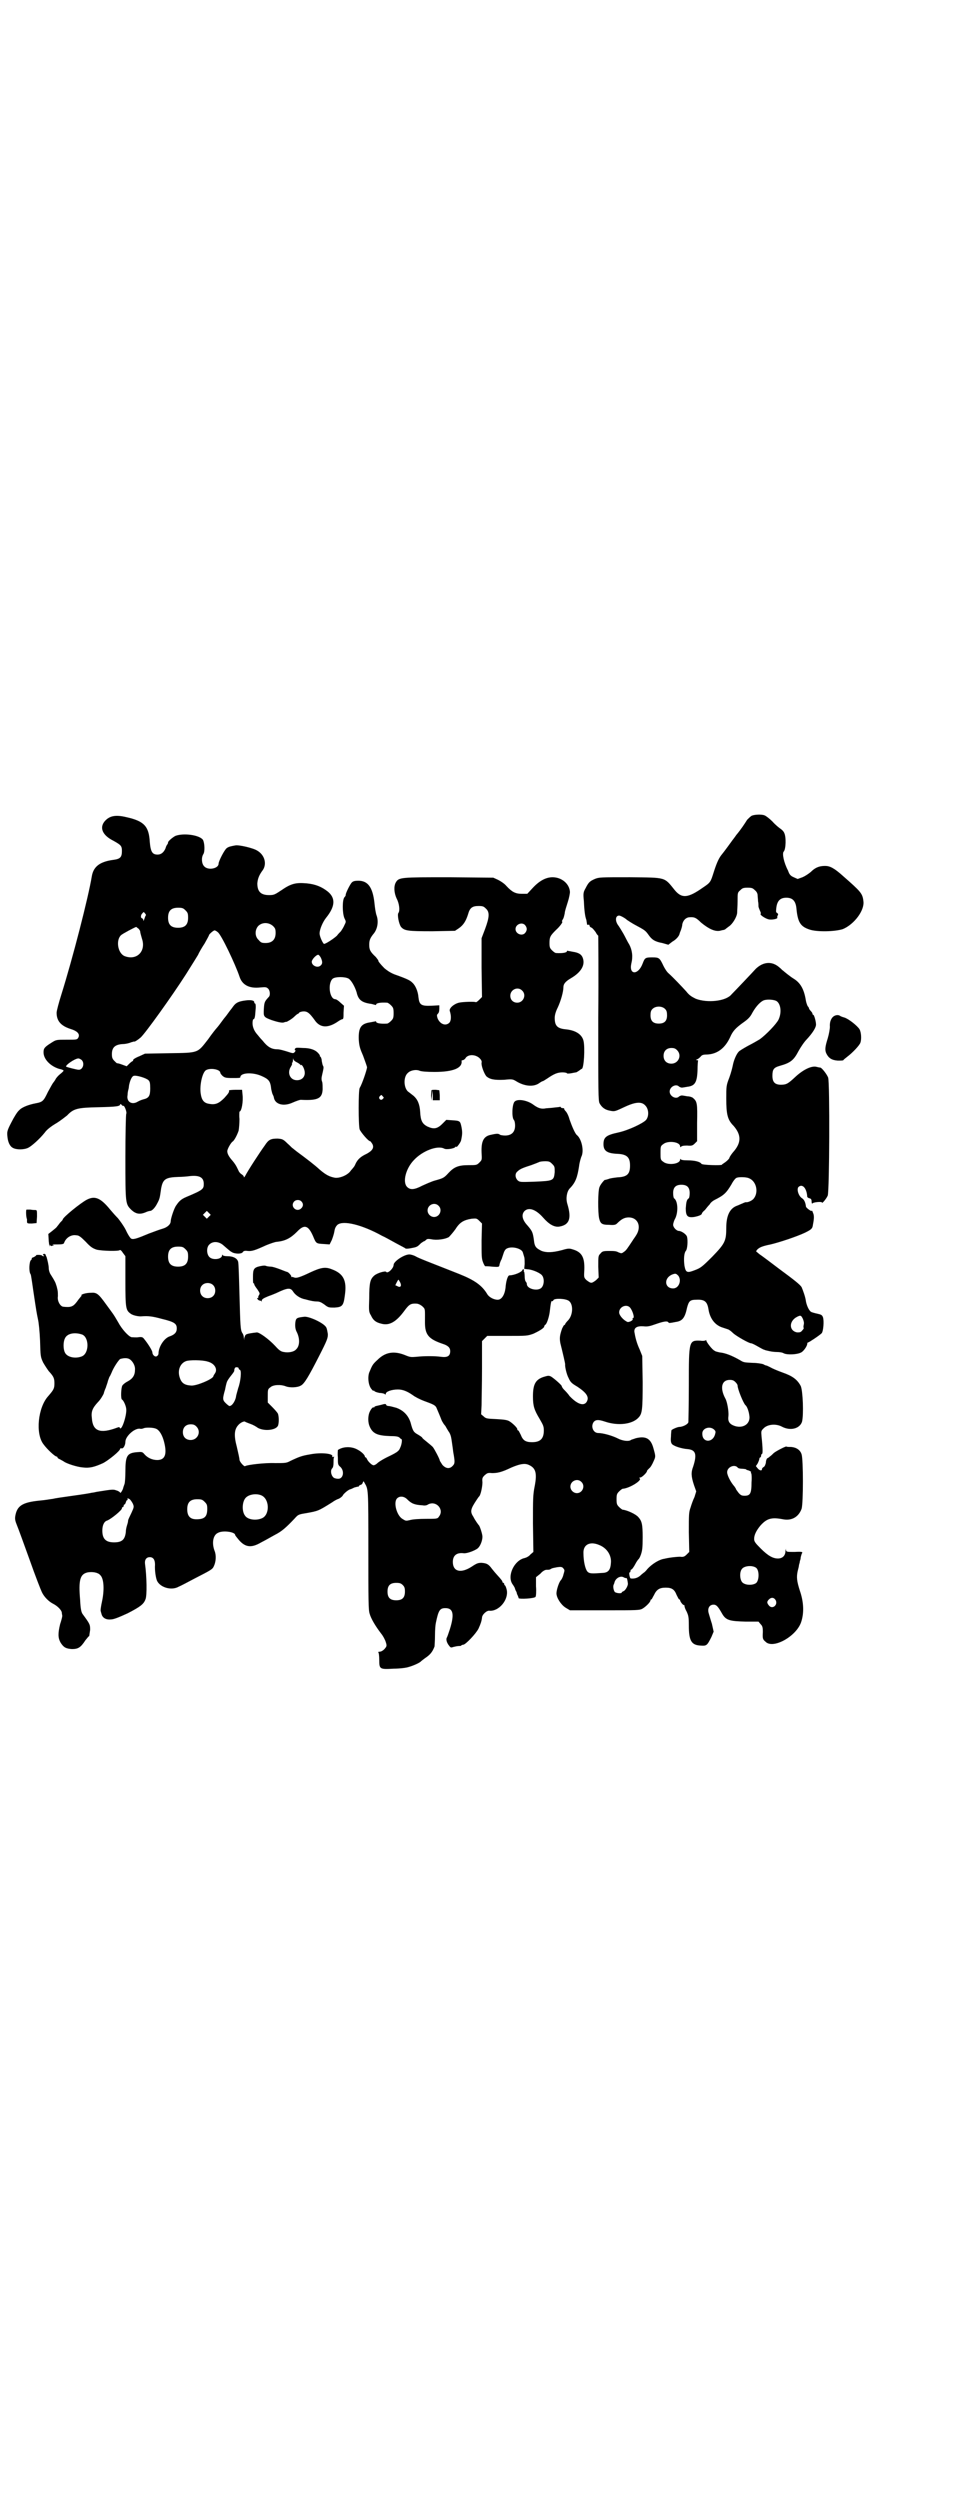 <?xml version="1.0" standalone="no"?>
<!DOCTYPE svg PUBLIC "-//W3C//DTD SVG 20010904//EN"
 "http://www.w3.org/TR/2001/REC-SVG-20010904/DTD/svg10.dtd">
<svg version="1.0" xmlns="http://www.w3.org/2000/svg"
 width="1107pt" height="2870pt" viewBox="0 0 1107 2870"
 preserveAspectRatio="xMidYMid meet">
<g transform="translate(0,2870) scale(0.5,-0.5)"
fill="#000000" stroke="none">
<path d="M1726 3867 c-3 -2 -7 -6 -10 -9 -5 -8 -14 -22 -25 -35 -4 -6 -9 -12
-11 -15 -3 -4 -15 -21 -24 -32 -6 -8 -11 -20 -17 -39 -7 -22 -7 -23 -25 -35
-34 -24 -48 -25 -64 -6 -25 31 -19 29 -103 30 -69 0 -71 0 -81 -4 -11 -5 -14
-7 -21 -21 -5 -9 -6 -11 -4 -30 1 -24 3 -35 5 -41 1 -2 1 -5 2 -10 0 -3 1 -4
3 -3 2 0 3 0 3 -2 0 -2 2 -4 5 -5 2 -1 6 -6 9 -10 2 -4 5 -8 6 -8 0 0 1 -85 0
-189 0 -171 0 -190 3 -196 5 -9 12 -15 24 -17 10 -2 11 -2 30 7 27 13 42 15
51 5 8 -8 9 -24 2 -33 -7 -8 -41 -24 -64 -29 -28 -6 -34 -11 -34 -27 0 -15 8
-21 32 -22 22 -1 29 -8 29 -27 0 -20 -7 -26 -29 -27 -8 -1 -17 -2 -21 -4 -4
-1 -7 -2 -7 -2 0 3 -11 -10 -13 -16 -4 -8 -4 -59 -1 -72 3 -13 7 -15 23 -15
11 -1 15 0 18 3 10 10 17 14 27 14 21 0 30 -21 17 -41 -3 -5 -7 -10 -8 -12
-12 -18 -15 -23 -20 -26 -5 -4 -6 -4 -13 -1 -5 3 -11 3 -22 3 -13 0 -15 -1
-19 -6 -5 -5 -5 -6 -5 -30 l1 -25 -6 -6 c-4 -3 -8 -6 -11 -6 -3 0 -7 3 -11 6
-6 6 -6 6 -5 24 1 29 -6 41 -28 47 -6 2 -10 2 -23 -2 -23 -6 -36 -6 -47 -2
-12 6 -15 9 -17 19 -3 24 -4 26 -16 40 -12 13 -14 25 -6 33 10 9 26 3 42 -15
14 -16 26 -23 38 -21 23 4 28 19 18 52 -4 13 -1 28 5 35 14 14 18 26 22 52 1
9 4 18 5 21 7 13 1 41 -10 50 -4 3 -11 19 -17 36 -2 8 -6 16 -9 19 -2 2 -4 5
-3 6 0 0 -1 1 -4 1 -2 0 -4 1 -4 2 0 1 -1 1 -2 1 -2 -1 -8 -1 -15 -2 -7 -1
-16 -1 -20 -2 -9 -1 -15 1 -25 8 -14 11 -37 15 -44 8 -6 -6 -7 -36 -2 -42 2
-2 3 -8 3 -13 0 -15 -8 -23 -23 -23 -5 0 -11 1 -12 2 -2 2 -5 2 -7 2 -2 0 -8
-1 -12 -2 -18 -3 -24 -14 -23 -41 1 -17 1 -17 -5 -23 -6 -6 -7 -6 -25 -6 -23
0 -33 -4 -46 -18 -10 -11 -12 -12 -30 -17 -8 -2 -21 -8 -30 -12 -19 -10 -28
-10 -35 -3 -11 11 -3 42 15 61 20 22 55 35 70 27 5 -3 24 0 26 4 1 1 2 1 2 0
0 -3 10 10 11 15 3 14 3 19 1 30 -3 14 -3 15 -21 16 l-14 1 -9 -9 c-12 -12
-20 -13 -35 -6 -11 6 -15 13 -16 33 -1 18 -6 29 -15 37 -4 3 -10 8 -13 10 -10
9 -11 34 0 43 6 6 19 8 26 5 4 -2 18 -3 35 -3 43 0 65 9 62 26 0 0 1 1 3 1 1
0 5 2 7 6 7 8 22 7 31 -1 4 -4 6 -7 5 -11 -1 -7 6 -25 11 -31 8 -7 18 -9 41
-8 19 2 20 1 27 -3 19 -12 40 -14 53 -5 4 3 8 5 9 5 1 0 5 3 10 6 16 11 24 14
35 14 5 0 10 -1 10 -2 0 -1 4 -1 10 0 5 1 10 2 11 2 1 0 4 2 7 4 3 2 5 4 6 4
5 0 8 49 4 65 -4 15 -19 24 -42 26 -18 2 -24 8 -24 26 0 6 2 14 7 24 7 15 13
36 13 47 0 7 5 13 17 20 24 14 34 31 27 48 -3 7 -9 11 -23 13 -5 1 -10 2 -11
2 -1 1 -2 0 -2 -1 0 -3 -10 -5 -25 -4 -2 0 -6 3 -9 6 -5 5 -6 7 -6 17 0 14 2
17 15 30 8 7 17 19 14 19 -1 0 0 3 2 6 2 3 3 9 4 13 0 5 4 16 7 26 3 9 5 20 5
23 -1 19 -19 34 -40 34 -15 0 -30 -8 -45 -24 l-13 -14 -13 0 c-14 0 -22 4 -35
18 -4 5 -13 11 -19 14 l-11 5 -101 1 c-112 0 -116 0 -123 -12 -5 -9 -4 -24 2
-37 6 -11 8 -28 4 -33 -3 -4 1 -25 6 -32 8 -9 15 -10 72 -10 l52 1 9 6 c10 7
16 16 21 32 4 15 10 19 24 19 10 0 12 -1 17 -6 9 -8 8 -20 -2 -47 l-8 -21 0
-68 1 -67 -6 -6 c-4 -4 -7 -6 -8 -6 -1 2 -31 1 -39 -1 -12 -3 -23 -13 -21 -19
4 -12 3 -23 -1 -27 -8 -8 -21 -4 -27 10 -2 7 -2 8 1 11 2 2 3 6 3 11 l0 8 -18
-1 c-24 -1 -28 2 -30 20 -1 13 -7 27 -14 33 -5 5 -10 8 -41 19 -10 4 -17 9
-23 14 -10 10 -15 17 -14 17 1 0 -2 4 -6 9 -13 12 -15 17 -15 28 0 10 2 15 9
24 10 11 13 29 8 43 -2 5 -4 18 -5 29 -4 36 -15 51 -37 51 -8 0 -12 -1 -15 -4
-4 -4 -15 -26 -14 -29 0 -1 -1 -3 -3 -5 -5 -6 -5 -36 0 -48 4 -8 4 -8 0 -16
-2 -5 -6 -11 -8 -14 -3 -3 -7 -7 -9 -10 -6 -6 -27 -20 -30 -19 -3 2 -10 17
-10 24 0 9 7 26 15 36 21 26 22 45 4 60 -14 11 -28 17 -49 19 -24 2 -35 0 -58
-16 -15 -10 -17 -11 -28 -11 -19 0 -27 8 -27 27 1 11 4 19 13 31 9 14 4 34
-13 44 -9 6 -43 14 -51 12 -11 -2 -15 -3 -19 -6 -5 -3 -19 -30 -19 -36 0 -11
-24 -16 -33 -6 -6 6 -7 20 -2 28 4 6 3 26 -1 33 -8 11 -44 16 -63 9 -6 -3 -17
-12 -17 -15 0 -2 -1 -4 -2 -5 -1 -1 -3 -5 -4 -9 -4 -9 -10 -14 -18 -14 -12 0
-16 6 -18 29 -2 36 -13 48 -54 57 -25 6 -39 3 -50 -10 -12 -15 -4 -32 20 -44
18 -10 20 -12 20 -24 0 -14 -4 -18 -19 -20 -31 -4 -46 -15 -50 -37 -8 -49 -44
-189 -70 -272 -6 -19 -11 -38 -11 -42 0 -19 10 -30 31 -37 17 -5 23 -12 19
-20 -3 -5 -3 -5 -27 -5 -24 0 -24 0 -35 -7 -16 -10 -18 -13 -18 -22 0 -16 16
-32 36 -38 6 -1 10 -3 10 -4 0 -1 -4 -5 -8 -8 -5 -4 -10 -10 -11 -13 -2 -3 -4
-6 -5 -7 -1 -1 -6 -10 -12 -21 -10 -21 -12 -23 -28 -26 -16 -3 -32 -9 -38 -16
-4 -3 -12 -16 -18 -28 -10 -19 -10 -22 -9 -32 1 -12 5 -22 12 -26 8 -5 26 -5
36 0 8 4 26 20 38 35 4 6 14 14 26 21 10 6 21 15 25 18 15 16 24 18 72 19 42
1 50 2 50 7 0 1 1 0 3 -1 1 -2 3 -3 4 -3 2 3 9 -14 7 -18 -1 -2 -2 -47 -2
-100 0 -108 0 -107 14 -121 10 -9 19 -11 33 -5 4 2 9 3 10 3 4 0 11 7 16 17 6
11 6 13 9 34 4 22 10 26 40 27 8 0 20 1 27 2 21 2 31 -3 31 -18 0 -12 -2 -14
-40 -30 -12 -5 -17 -10 -23 -19 -5 -6 -13 -31 -13 -37 0 -7 -8 -14 -19 -17 -7
-2 -20 -7 -31 -11 -26 -11 -35 -14 -40 -12 -2 0 -8 9 -13 20 -5 10 -14 22 -18
27 -5 5 -13 14 -18 20 -22 27 -35 32 -53 23 -14 -7 -56 -41 -56 -46 0 -1 -3
-4 -6 -7 -3 -4 -6 -8 -7 -9 -1 -2 -6 -6 -11 -10 l-9 -7 1 -17 c1 -9 2 -14 2
-11 0 3 1 5 1 3 1 -3 3 -3 5 -2 5 1 5 1 1 2 -2 1 3 1 11 1 11 0 14 1 15 3 4
12 16 20 28 18 6 0 10 -3 22 -15 11 -12 16 -15 25 -18 12 -3 51 -4 53 -1 1 1
4 -1 7 -6 l6 -8 0 -57 c0 -63 1 -67 12 -75 5 -4 19 -7 26 -6 15 1 24 0 46 -6
29 -7 34 -11 34 -22 0 -9 -5 -14 -16 -18 -13 -4 -26 -24 -26 -40 0 -1 -1 -4
-3 -5 -4 -4 -11 2 -11 8 0 4 -10 20 -19 31 -3 4 -5 5 -13 4 -5 -1 -12 0 -16 0
-7 2 -22 18 -31 35 -11 19 -11 18 -27 40 -18 25 -22 28 -35 27 -12 0 -24 -4
-22 -6 1 -1 0 -2 -1 -2 0 -1 -5 -6 -9 -12 -9 -12 -14 -14 -32 -12 -7 1 -14 14
-12 24 0 4 0 11 -1 15 -1 4 -2 9 -3 11 -1 4 -3 9 -12 23 -3 4 -5 11 -5 15 0 7
-3 19 -5 26 -1 2 -2 4 -2 4 0 3 -3 4 -5 3 -2 -1 -2 -2 0 -3 2 -2 2 -2 0 -2 -2
0 -4 1 -4 2 0 0 -3 1 -7 1 -4 0 -6 0 -6 -1 0 -1 -2 -2 -5 -4 -4 -1 -6 -3 -5
-3 0 -1 0 -3 -2 -4 -4 -4 -5 -26 -1 -32 1 -2 1 0 7 -42 7 -47 7 -46 10 -61 2
-8 4 -28 5 -50 1 -36 1 -37 7 -50 4 -7 10 -16 13 -20 11 -12 13 -16 13 -28 0
-12 -2 -15 -14 -29 -24 -26 -30 -87 -11 -111 8 -11 26 -28 30 -28 1 0 2 -1 2
-2 0 -1 2 -3 5 -4 4 -2 7 -4 9 -5 6 -5 31 -13 44 -14 16 -2 27 1 47 10 13 7
39 28 39 33 0 1 1 1 3 1 4 -2 9 7 9 15 0 12 20 31 33 30 3 -1 7 0 9 1 4 2 21
2 28 -1 8 -3 15 -15 19 -31 7 -28 2 -41 -16 -41 -11 0 -22 5 -29 13 -5 6 -6 6
-18 5 -22 -2 -26 -8 -26 -44 0 -13 -1 -26 -2 -29 -1 -3 -3 -8 -3 -9 -1 -5 -7
-14 -7 -11 0 1 -4 4 -8 5 -8 3 -8 3 -46 -3 -4 -1 -9 -2 -11 -2 -3 -1 -22 -4
-44 -7 -22 -3 -42 -6 -45 -7 -8 -1 -18 -3 -30 -4 -41 -4 -53 -12 -57 -36 -1
-7 0 -11 4 -21 3 -7 16 -43 29 -79 13 -37 26 -70 28 -74 5 -11 16 -22 26 -27
10 -5 20 -15 20 -21 0 -2 1 -5 1 -7 0 -2 -2 -10 -5 -19 -5 -21 -5 -31 1 -42 7
-11 12 -14 26 -15 14 0 20 3 31 20 4 5 8 10 9 10 0 1 1 7 2 14 0 12 0 13 -17
36 -3 4 -5 11 -6 33 -4 46 0 59 17 63 11 2 24 0 29 -6 9 -8 10 -35 4 -62 -2
-9 -3 -17 -3 -19 0 -1 1 -5 2 -8 2 -9 10 -14 21 -13 7 0 17 4 39 14 29 15 37
21 41 32 4 8 3 54 -1 82 -1 9 3 15 11 15 8 0 12 -6 12 -17 -1 -14 2 -32 5 -38
8 -15 33 -22 49 -13 5 2 22 11 37 19 37 19 41 21 44 28 5 10 6 25 2 35 -7 18
-4 37 8 42 11 6 39 2 39 -5 0 -1 4 -6 9 -12 15 -17 29 -18 51 -5 8 4 22 12 31
17 16 8 26 17 45 37 9 10 9 10 27 13 28 5 28 5 60 25 4 3 11 7 15 8 4 2 9 6
10 9 3 4 12 12 17 13 1 0 5 2 9 4 4 1 8 2 8 2 1 -1 2 0 2 1 0 1 2 2 4 3 2 0 5
3 5 5 2 4 2 4 4 0 9 -16 9 -10 9 -155 0 -113 0 -138 3 -146 3 -11 13 -28 26
-45 5 -6 10 -16 11 -20 3 -9 2 -10 -3 -16 -4 -4 -8 -6 -11 -6 -3 0 -4 -1 -3
-2 1 0 2 -8 2 -17 0 -21 1 -22 33 -20 14 0 30 2 35 4 11 3 26 10 28 13 1 1 5
4 9 7 12 8 17 14 22 27 0 2 1 13 1 25 0 12 1 25 2 29 6 29 9 34 22 34 18 0 21
-14 10 -49 -3 -9 -6 -18 -7 -19 -2 -4 0 -12 6 -19 3 -4 4 -4 10 -2 4 1 9 2 12
2 2 0 5 0 5 1 1 1 3 2 5 2 5 0 29 25 35 37 5 11 7 17 8 25 0 7 11 17 17 16 21
-2 44 24 40 47 -1 5 -3 10 -4 11 -1 0 -2 2 -2 3 0 2 -1 3 -2 3 -1 0 -2 1 -2 2
0 2 -2 5 -13 17 -2 2 -7 8 -11 13 -8 11 -12 13 -24 14 -8 0 -11 -1 -23 -9 -25
-16 -43 -11 -43 11 0 15 9 22 25 20 8 -1 28 7 33 12 6 6 10 18 10 26 0 6 -6
24 -8 26 -1 1 -8 10 -13 20 -8 12 -6 18 8 39 2 3 4 6 5 7 4 3 8 23 8 33 -1 9
0 11 5 16 6 5 7 6 17 5 13 0 22 2 45 13 19 8 30 10 39 6 16 -7 20 -18 14 -49
-4 -20 -4 -29 -4 -86 l1 -65 -7 -6 c-3 -4 -9 -7 -13 -8 -24 -5 -41 -41 -28
-60 3 -4 5 -8 5 -8 0 0 1 -3 2 -6 2 -3 3 -6 3 -7 0 -1 1 -3 2 -5 1 -2 2 -5 2
-6 1 -3 37 -1 39 3 1 1 2 12 1 24 l0 21 10 8 c5 6 11 9 14 9 7 0 7 0 12 3 2 1
8 2 13 3 8 1 11 1 14 -3 3 -4 3 -4 0 -14 -1 -5 -4 -11 -6 -13 -4 -4 -10 -22
-10 -30 0 -10 10 -26 21 -33 l10 -6 80 0 c76 0 80 0 87 4 8 5 18 15 18 19 0 1
1 2 2 2 1 0 3 5 6 10 6 13 13 17 27 17 14 0 20 -4 25 -17 3 -6 5 -10 6 -10 1
0 2 -1 2 -2 0 -3 7 -12 9 -11 0 1 1 0 1 -2 0 -2 2 -8 5 -13 4 -9 5 -12 5 -32
0 -35 6 -45 27 -46 14 -1 15 0 25 20 l5 12 -4 18 c-3 9 -6 20 -7 23 -4 12 1
21 11 21 6 0 10 -4 19 -20 9 -16 17 -18 55 -19 l29 0 5 -6 c4 -4 5 -7 5 -18
-1 -15 0 -17 6 -22 17 -18 71 12 82 45 7 21 6 46 -3 72 -7 22 -8 31 -5 45 1 4
3 11 3 14 1 3 2 7 2 9 1 2 2 6 2 9 1 3 2 8 3 9 2 3 0 4 -17 3 -19 0 -19 0 -20
5 0 4 0 3 -1 -2 0 -11 -6 -17 -15 -18 -13 -1 -25 6 -42 23 -13 13 -15 16 -15
22 0 9 5 19 14 30 15 17 26 20 52 15 20 -4 36 5 43 24 4 13 4 113 0 125 -3 10
-12 16 -24 17 -5 0 -10 0 -11 1 -1 1 -23 -10 -29 -15 -2 -2 -6 -6 -9 -8 -2 -2
-5 -4 -6 -4 -1 -1 -3 -5 -3 -10 -1 -5 -3 -9 -5 -10 -2 -1 -4 -3 -4 -5 0 -4 -5
-4 -10 2 l-4 5 4 6 c2 4 4 9 4 11 0 1 1 3 2 3 1 0 2 2 2 4 0 2 1 4 2 4 2 0 2
12 -1 40 -1 12 -1 13 4 18 9 10 28 12 42 5 20 -11 42 -5 47 11 4 16 2 71 -3
82 -8 15 -19 23 -42 31 -11 4 -23 9 -28 12 -4 2 -8 4 -9 4 -1 0 -4 1 -7 3 -3
1 -14 3 -23 3 -21 1 -22 1 -30 6 -19 11 -35 17 -47 18 -4 1 -10 2 -12 4 -5 2
-19 20 -19 24 0 1 -1 1 -1 0 -1 -1 -6 -2 -12 -1 -27 1 -27 1 -27 -103 0 -44
-1 -82 -1 -84 -1 -5 -13 -11 -21 -11 -4 0 -18 -6 -18 -8 0 -1 -1 -7 -1 -14 -1
-10 0 -14 2 -17 4 -5 22 -11 37 -12 18 -2 21 -12 12 -40 -5 -13 -5 -22 2 -43
l5 -14 -4 -13 c-3 -6 -7 -17 -9 -24 -4 -11 -4 -16 -4 -57 l1 -45 -6 -6 c-5 -5
-8 -6 -15 -5 -5 0 -15 -1 -22 -2 -8 -1 -15 -3 -16 -3 -11 -2 -27 -12 -37 -23
-3 -4 -7 -8 -9 -9 -1 -1 -4 -3 -6 -5 -6 -6 -14 -9 -23 -8 -3 0 -5 14 -3 14 1
0 2 1 2 3 0 2 1 4 3 4 1 1 5 6 8 12 3 6 7 11 7 11 1 0 4 5 6 11 3 9 4 15 4 40
0 30 -2 37 -10 46 -6 7 -26 16 -36 17 -1 0 -5 3 -8 6 -5 5 -6 7 -6 18 0 11 1
13 6 18 3 3 7 6 8 6 16 1 46 20 39 24 -1 1 -1 2 2 2 3 0 15 11 15 15 0 1 2 3
5 6 3 2 7 9 10 16 5 11 5 11 0 29 -6 23 -17 30 -41 24 -5 -2 -10 -3 -11 -4 -5
-4 -20 -2 -31 4 -12 6 -33 12 -44 12 -12 0 -18 16 -10 26 5 5 11 5 26 0 30
-10 63 -6 77 10 8 9 9 18 9 81 l-1 60 -6 15 c-7 15 -10 28 -12 40 -1 10 6 14
21 13 9 -1 14 0 28 5 17 6 27 8 29 4 1 -1 3 -2 5 -1 2 0 7 1 12 2 15 2 21 9
26 33 4 15 7 18 21 18 19 1 25 -4 28 -21 3 -21 14 -36 30 -42 6 -2 12 -4 15
-5 3 -1 8 -5 12 -9 8 -7 36 -23 41 -23 2 0 8 -3 15 -7 7 -4 14 -8 16 -8 1 -1
7 -2 11 -3 4 -1 12 -2 17 -2 6 0 13 -1 16 -3 8 -4 31 -3 40 2 6 3 14 15 14 20
0 2 1 3 2 3 2 0 26 16 31 21 4 4 6 29 3 37 -2 5 -4 6 -13 8 -5 1 -12 3 -14 4
-5 3 -10 14 -12 24 -1 10 -7 26 -10 33 -4 6 -15 15 -53 43 -13 10 -41 31 -43
32 -1 1 -4 3 -6 5 -3 2 -3 2 0 6 5 5 11 8 31 12 21 5 60 18 79 27 14 7 17 9
18 18 3 15 3 22 0 28 -1 4 -3 6 -3 4 0 -2 -13 7 -13 10 -1 9 -4 16 -9 19 -8 5
-13 21 -8 26 9 8 19 -3 20 -23 1 -1 3 -3 5 -3 4 -1 5 -3 5 -8 0 -3 1 -5 2 -4
1 3 22 5 22 2 0 -3 10 9 13 16 4 10 5 259 1 271 -3 8 -15 23 -18 23 -2 0 -6 1
-10 2 -12 2 -31 -8 -48 -24 -15 -14 -19 -16 -26 -17 -19 -2 -26 4 -26 20 0 15
3 19 17 23 25 7 32 13 43 34 5 9 13 21 19 27 12 13 20 25 21 32 1 6 -4 24 -6
24 -1 0 -2 1 -2 3 0 1 -2 4 -4 6 -2 2 -4 5 -4 6 0 1 -1 3 -3 5 -1 2 -3 7 -4
12 -4 26 -12 41 -28 51 -7 4 -23 17 -25 19 -1 0 -4 4 -8 7 -17 15 -37 13 -54
-3 -9 -10 -49 -52 -56 -59 -13 -16 -56 -20 -82 -10 -10 5 -15 8 -22 17 -10 11
-29 31 -40 41 -4 3 -9 11 -12 17 -9 19 -10 20 -26 20 -16 0 -17 -1 -22 -14
-10 -27 -32 -27 -26 0 4 16 2 31 -5 44 -4 6 -9 17 -13 24 -4 7 -9 15 -11 18
-9 11 -8 24 1 24 3 0 14 -6 18 -10 3 -2 9 -6 16 -10 26 -14 26 -14 34 -25 7
-10 14 -15 31 -18 l14 -4 9 7 c9 5 16 13 17 19 0 1 2 5 3 8 1 3 3 9 3 13 2 9
8 15 15 16 12 1 16 0 28 -12 17 -14 31 -21 43 -19 4 1 8 2 9 2 1 0 2 1 3 1 1
1 5 4 9 7 8 5 18 21 19 31 0 4 1 16 1 27 0 19 0 20 6 25 5 5 7 6 17 6 10 0 12
-1 17 -6 4 -3 6 -8 6 -11 0 -3 1 -10 1 -14 1 -4 1 -10 1 -12 0 -2 2 -6 3 -9 2
-4 3 -7 2 -8 -3 -2 12 -12 20 -13 9 -1 21 2 18 5 0 0 0 2 1 4 2 3 1 4 -1 6 -3
1 -3 3 -2 12 2 16 9 23 23 23 14 0 21 -7 23 -23 3 -33 9 -43 30 -50 17 -6 59
-5 77 1 26 11 50 43 47 64 -2 18 -6 22 -47 58 -20 18 -30 23 -41 23 -14 0 -23
-4 -33 -14 -5 -4 -12 -9 -19 -12 l-11 -4 -9 4 c-7 3 -10 6 -13 15 -10 19 -14
40 -10 44 5 5 6 34 1 43 -1 3 -5 7 -8 9 -3 2 -12 9 -19 17 -7 7 -15 13 -18 14
-7 3 -24 2 -30 -1z m-1300 -217 c5 -5 6 -7 6 -17 0 -16 -7 -23 -23 -23 -16 0
-23 7 -23 23 0 16 7 23 23 23 10 0 12 -1 17 -6z m-93 -7 c2 -2 3 -4 1 -6 -1
-2 -2 -6 -3 -8 -1 -4 -2 -4 -2 0 -1 1 -2 3 -3 3 -3 0 -3 7 0 10 4 5 4 5 7 1z
m294 -29 c5 -5 6 -7 6 -16 0 -15 -8 -23 -23 -23 -9 0 -11 1 -16 7 -9 8 -9 23
-1 32 9 9 24 9 34 0z m579 2 c5 -6 5 -12 0 -18 -7 -8 -22 -2 -22 9 0 11 15 17
22 9z m-888 -8 c2 -2 4 -5 4 -7 0 -2 2 -9 4 -16 10 -29 -12 -51 -40 -40 -16 7
-20 37 -8 48 3 3 31 18 35 19 0 0 2 -2 5 -4z m182 -8 c8 -5 41 -75 50 -102 6
-19 22 -28 48 -25 12 1 14 1 18 -3 4 -4 5 -14 2 -18 -10 -11 -11 -12 -12 -28
-1 -18 -1 -19 18 -26 15 -5 25 -7 29 -5 2 1 4 1 5 1 3 1 13 7 18 12 3 3 7 6 7
6 1 0 3 1 4 3 2 2 7 3 11 3 8 0 13 -4 24 -19 13 -20 32 -20 56 -3 3 2 7 4 8 4
3 0 3 4 3 15 l1 16 -8 7 c-5 5 -10 8 -12 8 -13 0 -18 36 -6 47 6 5 29 5 37 0
6 -4 14 -18 18 -31 4 -18 12 -24 35 -27 3 -1 7 -2 8 -2 1 -1 2 0 2 1 0 3 10 5
25 4 2 0 6 -3 9 -6 5 -5 6 -7 6 -18 0 -11 -1 -13 -6 -18 -3 -3 -7 -6 -9 -6
-15 -1 -25 1 -25 4 0 1 -1 2 -2 1 -1 0 -6 -1 -11 -2 -22 -3 -28 -12 -27 -40 1
-15 3 -21 10 -37 4 -11 8 -22 9 -26 0 -5 -11 -38 -17 -48 -3 -6 -3 -85 0 -95
3 -7 20 -27 24 -27 1 0 3 -3 5 -6 5 -9 0 -16 -13 -23 -13 -6 -20 -12 -25 -22
-2 -5 -4 -8 -5 -9 -1 -1 -3 -4 -6 -7 -6 -10 -24 -18 -36 -17 -12 2 -21 6 -36
19 -12 11 -29 24 -52 41 -5 4 -9 7 -10 8 -1 0 -6 6 -12 11 -10 10 -12 10 -22
11 -16 0 -21 -2 -30 -16 -11 -15 -39 -58 -45 -70 -2 -3 -3 -4 -3 -2 0 2 -2 4
-5 6 -2 1 -6 5 -7 8 -6 13 -9 17 -14 23 -8 9 -12 16 -12 22 0 5 8 19 12 22 4
2 11 16 14 25 1 5 2 17 2 27 -1 9 0 17 0 17 5 0 9 24 7 39 l-1 11 -15 0 c-8 0
-15 -1 -15 -1 1 -4 -1 -7 -11 -18 -13 -13 -21 -16 -36 -13 -11 2 -16 9 -18 23
-3 20 4 49 12 54 10 6 33 2 33 -6 0 -1 2 -4 5 -7 5 -4 7 -5 23 -5 14 0 18 0
18 2 0 10 27 12 48 3 18 -8 21 -12 23 -31 1 -4 2 -9 3 -11 1 -2 3 -6 3 -8 3
-16 23 -21 44 -11 7 3 15 6 18 6 39 -2 49 3 50 24 0 6 0 14 -1 17 -2 5 -2 9 0
17 3 13 4 17 2 20 -1 1 -2 6 -3 11 0 5 -2 9 -3 10 -2 1 -2 2 -1 2 0 0 -1 3 -4
6 -7 8 -19 12 -35 12 -17 1 -17 1 -19 -3 0 -2 0 -3 1 -2 1 1 1 0 0 -3 -4 -5
-4 -5 -19 0 -7 2 -16 5 -22 5 -14 0 -23 6 -34 20 -6 6 -11 13 -13 15 -6 7 -10
16 -10 25 0 5 1 9 2 9 3 0 4 6 5 22 1 8 0 14 -1 14 -1 0 -2 1 -2 3 0 4 -7 6
-21 4 -15 -2 -21 -5 -27 -13 -3 -4 -5 -7 -6 -8 -1 -1 -3 -4 -6 -8 -3 -4 -5 -7
-6 -8 -1 -1 -5 -6 -10 -13 -5 -7 -10 -13 -11 -14 -1 -1 -10 -12 -19 -25 -25
-32 -21 -31 -89 -32 l-56 -1 -13 -6 c-8 -3 -14 -7 -14 -8 0 -2 -1 -3 -1 -3 -1
0 -5 -3 -8 -6 l-6 -6 -11 4 c-5 2 -10 3 -11 3 0 -1 -3 2 -6 5 -5 5 -6 8 -6 16
0 15 7 22 25 23 6 0 15 2 19 4 4 1 7 2 7 2 0 -2 8 3 15 9 11 10 72 95 104 145
20 32 22 35 28 45 2 5 9 17 15 26 5 9 10 18 10 19 0 2 10 11 13 11 1 0 5 -2 7
-4z m237 -59 c4 -9 4 -14 -1 -18 -7 -6 -20 0 -20 9 0 5 10 16 15 16 1 0 4 -3
6 -7z m462 -75 c11 -10 3 -28 -11 -28 -9 0 -16 6 -16 16 0 14 17 22 27 12z
m584 -24 c10 -6 13 -26 5 -43 -5 -10 -28 -34 -43 -45 -5 -3 -17 -10 -27 -15
-9 -5 -19 -11 -21 -13 -6 -6 -12 -21 -14 -32 -1 -5 -4 -17 -8 -28 -7 -18 -7
-20 -7 -48 0 -37 3 -49 17 -63 18 -21 18 -39 -2 -61 -4 -5 -8 -11 -8 -13 -1
-2 -5 -6 -9 -9 -4 -3 -8 -5 -8 -6 0 -2 -45 -1 -47 2 -3 5 -16 8 -31 8 -11 0
-16 1 -17 3 0 1 -1 1 -1 -1 0 -11 -29 -14 -39 -5 -6 4 -6 6 -6 20 0 14 0 16 6
20 10 9 39 6 39 -5 0 -2 1 -2 2 -1 1 2 6 3 14 3 11 -1 13 0 18 5 l5 5 0 42 c1
45 0 49 -9 57 -2 2 -8 4 -13 4 -6 1 -11 2 -13 2 -2 0 -4 -1 -6 -2 -7 -8 -22 0
-22 11 0 11 15 19 22 11 2 -1 4 -2 6 -2 2 0 7 1 13 2 17 2 22 10 23 38 0 11 1
21 1 21 1 1 0 2 -2 2 -3 0 -3 1 0 2 3 1 6 4 8 6 3 4 6 5 15 5 23 1 41 14 53
40 6 14 13 21 28 32 13 9 18 14 23 24 9 16 20 27 28 29 8 2 21 1 27 -2z m-255
-19 c3 -3 4 -7 4 -14 0 -13 -6 -19 -19 -19 -13 0 -19 6 -19 19 0 7 1 11 4 14
7 8 23 8 30 0z m27 -94 c12 -12 3 -31 -13 -31 -11 0 -18 7 -18 18 0 11 7 18
18 18 6 0 9 -1 13 -5z m-873 -28 c4 -2 8 -5 8 -6 0 -1 1 -1 1 0 3 2 9 -10 9
-18 0 -10 -7 -17 -18 -17 -16 0 -23 17 -14 31 2 3 3 6 3 7 -1 1 -1 2 0 2 1 0
2 4 2 9 0 5 0 6 0 2 1 -5 3 -7 9 -10z m-494 5 c7 -8 2 -22 -7 -22 -5 0 -27 6
-29 7 -3 3 20 19 28 19 2 0 6 -2 8 -4z m153 -46 c3 -3 4 -6 4 -19 0 -17 -3
-22 -16 -25 -4 -1 -11 -4 -14 -6 -13 -7 -25 1 -22 16 0 4 1 10 2 13 1 3 1 9 2
12 2 9 6 18 10 19 6 2 29 -5 34 -10z m538 -37 c3 -3 3 -3 0 -6 -4 -5 -11 1 -7
6 4 4 4 4 7 0z m389 -155 c6 -6 6 -7 6 -19 -2 -20 -3 -20 -47 -22 -33 -1 -33
-1 -38 3 -6 6 -7 16 0 21 5 5 12 8 31 14 8 3 16 6 18 7 1 1 8 2 14 2 9 0 11
-1 16 -6z m452 -33 c18 -7 23 -34 10 -48 -4 -4 -13 -8 -17 -7 -1 0 -4 -1 -8
-3 -3 -1 -9 -4 -12 -5 -17 -6 -25 -23 -25 -51 0 -30 -3 -36 -32 -66 -24 -24
-27 -26 -40 -31 -18 -7 -21 -6 -24 10 -2 15 -1 29 3 34 4 4 5 24 3 32 -1 6
-13 14 -19 14 -5 0 -13 8 -13 14 0 3 2 10 5 15 7 15 6 40 -3 46 -1 1 -2 6 -2
12 0 13 6 19 19 19 13 0 19 -6 19 -19 0 -6 -1 -11 -2 -12 -5 -3 -6 -9 -7 -23
0 -18 4 -22 19 -20 11 2 18 5 18 8 0 1 3 5 7 8 3 4 8 10 11 13 2 4 7 8 11 10
22 11 27 16 39 36 4 8 10 15 12 15 4 2 22 2 28 -1z m-1028 -53 c5 -5 5 -11 0
-16 -11 -11 -27 5 -16 16 4 4 12 4 16 0z m315 -10 c10 -9 3 -26 -10 -26 -8 0
-15 7 -15 15 0 13 16 20 25 11z m-527 -25 l-5 -5 -4 4 -5 5 4 4 5 5 4 -4 5 -5
-4 -4z m626 -55 c0 -34 0 -41 3 -49 2 -6 5 -10 5 -10 1 0 8 0 16 -1 15 -1 16
-1 17 3 0 2 2 9 5 14 2 6 4 12 5 15 1 3 3 7 6 9 11 7 36 1 38 -9 1 -3 2 -7 3
-10 1 -3 1 -10 1 -16 l-1 -11 7 -1 c9 0 27 -7 33 -13 7 -7 6 -24 -1 -30 -9 -8
-33 -2 -33 9 0 2 -1 4 -2 5 -2 2 -3 7 -3 13 0 5 -1 10 -1 10 -1 0 -1 1 -1 3 1
2 0 3 -1 3 -1 0 -2 -1 -2 -1 0 -5 -19 -13 -30 -13 -4 0 -8 -14 -9 -29 -2 -16
-9 -27 -18 -27 -9 0 -20 6 -24 13 -12 20 -29 32 -64 46 -71 28 -95 37 -101 41
-4 2 -10 4 -14 4 -12 0 -36 -16 -36 -24 0 -8 -14 -21 -17 -16 -2 3 -22 -3 -28
-9 -9 -8 -11 -17 -11 -52 -1 -28 -1 -31 4 -39 5 -11 11 -16 24 -19 18 -5 34 4
53 30 11 15 15 17 29 16 5 -1 10 -4 13 -7 6 -6 5 -5 5 -36 0 -28 8 -38 40 -49
13 -4 18 -9 18 -17 0 -11 -6 -15 -21 -13 -14 2 -39 2 -57 0 -12 -1 -14 -1 -26
4 -25 10 -45 7 -63 -11 -11 -10 -12 -12 -19 -29 -4 -11 -2 -31 6 -39 1 -2 3
-3 4 -3 1 1 2 0 2 -1 1 -1 6 -3 12 -4 6 0 12 -2 12 -3 1 -1 2 -1 2 1 0 5 13
10 28 10 11 0 21 -4 34 -13 5 -4 17 -10 25 -13 22 -8 26 -10 29 -15 3 -7 9
-21 12 -29 1 -3 4 -7 5 -9 1 -1 3 -4 4 -5 1 -2 4 -7 7 -12 4 -5 6 -12 7 -19 1
-7 3 -20 4 -29 4 -22 4 -26 -1 -31 -7 -8 -16 -7 -24 2 -3 5 -6 9 -6 10 0 3
-12 26 -16 31 -3 3 -9 8 -14 12 -5 4 -10 8 -10 9 -1 2 -6 5 -11 8 -9 5 -11 8
-16 27 -5 16 -16 28 -33 34 -7 2 -15 4 -17 4 -3 0 -6 1 -6 3 -1 2 -3 2 -7 1
-3 -1 -8 -2 -12 -3 -5 -1 -8 -2 -8 -3 0 -1 -1 -2 -2 -1 -2 1 -7 -5 -10 -13 -3
-9 -3 -22 1 -31 7 -16 17 -21 47 -22 13 0 18 -1 21 -3 2 -2 4 -4 5 -4 2 0 1
-12 -3 -20 -3 -8 -8 -11 -31 -22 -8 -4 -18 -10 -21 -13 -3 -3 -7 -5 -9 -5 -4
0 -13 9 -15 14 -1 2 -2 4 -3 4 -1 0 -2 1 -2 2 0 4 -9 12 -17 16 -14 8 -34 7
-45 -1 0 -1 -1 -8 0 -17 0 -16 0 -17 6 -22 10 -10 6 -28 -6 -27 -3 0 -6 1 -6
1 -8 1 -13 17 -7 23 2 2 3 6 3 13 0 5 0 10 1 12 1 2 1 2 -2 1 -2 0 -3 0 -2 1
4 7 -26 10 -51 5 -18 -3 -24 -5 -45 -15 -9 -5 -12 -5 -35 -5 -24 1 -65 -4 -69
-7 -2 -2 -13 10 -13 15 0 3 -3 16 -6 29 -7 26 -6 40 3 50 5 6 14 10 16 8 1 -1
7 -3 12 -5 6 -2 13 -6 17 -9 14 -8 40 -6 46 4 3 5 3 23 0 29 -1 2 -7 9 -13 15
l-10 10 0 15 c0 14 0 16 6 20 6 6 24 7 36 2 8 -3 26 -3 34 2 8 4 18 21 41 66
20 39 21 43 21 52 -1 6 -2 13 -4 16 -6 10 -39 25 -50 24 -17 -2 -18 -3 -20 -9
-2 -10 -1 -19 2 -25 8 -15 8 -33 -1 -41 -5 -6 -18 -8 -28 -6 -7 1 -11 4 -20
14 -15 16 -36 31 -42 31 -10 -1 -23 -3 -25 -5 -2 -1 -3 -5 -4 -8 l0 -5 -1 6
c0 3 -1 7 -3 10 -5 7 -5 17 -7 89 -1 38 -2 72 -3 75 -2 8 -11 13 -25 13 -6 0
-10 1 -11 3 0 1 -1 1 -1 -1 0 -9 -21 -12 -29 -4 -7 7 -7 23 0 29 8 8 22 7 32
-2 15 -13 16 -14 22 -17 8 -3 21 -3 23 2 2 2 4 3 11 2 10 -1 18 2 42 13 10 4
21 8 25 8 19 2 31 8 46 23 17 18 26 15 37 -10 7 -17 7 -17 24 -18 l14 -1 5 10
c2 5 5 14 6 20 1 7 3 11 7 15 13 11 57 0 102 -25 7 -3 21 -11 32 -17 11 -6 21
-11 22 -12 0 -1 5 -1 11 0 16 3 16 3 25 12 3 2 6 4 6 4 1 0 3 1 5 3 3 3 5 3
12 2 13 -3 33 0 41 5 3 3 10 11 15 18 10 16 19 21 37 24 11 1 12 1 18 -5 l6
-6 -1 -39z m-680 -20 c5 -5 6 -7 6 -17 0 -16 -7 -23 -23 -23 -16 0 -23 7 -23
23 0 16 7 23 23 23 10 0 12 -1 17 -6z m1132 -61 c8 -11 1 -29 -12 -29 -20 0
-22 24 -2 32 8 3 9 2 14 -3z m-639 -15 c4 -8 1 -13 -6 -9 -2 1 -4 2 -5 2 0 1
6 13 7 13 1 0 2 -3 4 -6z m-430 -6 c7 -6 7 -19 1 -25 -6 -7 -19 -7 -25 -1 -7
6 -7 19 -1 25 6 7 19 7 25 1z m818 -37 c10 -8 9 -32 -2 -44 -4 -4 -7 -8 -7 -9
0 -1 -1 -2 -2 -2 -1 0 -3 -4 -5 -8 -6 -17 -6 -23 -4 -34 6 -24 11 -46 11 -48
-1 -4 3 -23 8 -32 4 -9 7 -12 19 -19 23 -15 29 -25 22 -36 -7 -10 -22 -4 -39
14 -4 6 -10 12 -13 15 -3 3 -5 7 -5 8 0 2 -18 18 -25 22 -5 2 -6 2 -16 -1 -19
-6 -25 -17 -25 -45 0 -22 3 -31 15 -51 8 -14 10 -17 10 -27 0 -19 -8 -27 -27
-27 -15 0 -21 4 -26 17 -3 6 -5 10 -6 10 -1 0 -2 1 -2 3 0 3 -10 13 -18 18 -5
3 -12 4 -30 5 -21 1 -24 1 -29 6 l-6 5 1 21 c0 12 1 49 1 84 l0 63 6 6 6 6 46
0 c45 0 46 0 60 5 13 6 25 13 25 17 0 1 1 3 3 4 4 4 9 21 10 33 2 17 3 22 5
21 1 -1 2 0 3 2 2 5 29 4 36 -2z m140 -15 c6 -7 11 -24 7 -24 -1 0 -2 -1 -1
-2 2 -3 -8 -8 -12 -7 -9 4 -19 15 -19 22 0 13 17 20 25 11z m397 -26 c2 -5 3
-9 2 -13 -1 -4 -1 -7 0 -8 0 -1 -1 -3 -4 -6 -3 -4 -6 -4 -11 -4 -19 3 -20 26
0 36 8 4 9 3 13 -5z m-1655 -36 c16 -7 16 -43 -1 -50 -15 -6 -34 -2 -39 9 -4
8 -4 24 0 32 5 12 23 15 40 9z m108 -56 c7 -4 14 -15 13 -25 0 -12 -5 -20 -16
-26 -6 -3 -11 -7 -13 -10 -3 -5 -4 -30 -1 -32 4 -2 10 -16 10 -23 1 -14 -11
-51 -15 -42 0 2 -2 2 -7 0 -38 -14 -55 -8 -57 22 -2 15 1 23 14 37 6 6 11 15
13 19 1 4 3 10 5 14 1 4 4 11 5 16 2 5 3 9 4 10 1 1 2 4 4 8 5 13 16 29 20 32
7 2 15 3 21 0z m180 -6 c16 -4 24 -18 16 -28 -1 -2 -3 -4 -3 -6 -3 -7 -39 -22
-51 -21 -16 1 -23 6 -27 21 -4 15 2 30 15 35 7 3 38 3 50 -1z m71 -15 c0 -2 1
-3 3 -4 4 -1 2 -26 -4 -42 -2 -8 -5 -17 -5 -20 -2 -10 -9 -21 -15 -21 -1 0 -5
3 -9 7 -7 7 -7 10 -1 31 1 6 3 14 4 17 1 3 5 9 9 14 4 5 8 10 8 12 0 5 2 9 6
8 2 0 4 -1 4 -2z m1141 -32 c3 -3 5 -6 5 -8 0 -8 13 -40 18 -45 4 -3 8 -15 9
-24 3 -18 -13 -30 -33 -24 -12 4 -17 10 -15 23 1 11 -3 33 -7 40 -13 24 -9 43
10 43 6 0 9 -1 13 -5z m-1238 -102 c12 -12 3 -31 -13 -31 -11 0 -18 7 -18 18
0 11 7 18 18 18 6 0 9 -1 13 -5z m1189 -7 c4 -4 4 -5 2 -12 -6 -19 -29 -18
-29 2 -1 13 17 19 27 10z m54 -87 c1 -2 6 -3 10 -3 4 0 8 -1 9 -1 1 -1 2 -2 3
-2 5 -1 10 -4 9 -5 -1 -1 -1 -2 0 -2 1 0 2 -10 1 -21 0 -26 -3 -31 -16 -31 -6
0 -9 1 -14 7 -3 4 -6 8 -6 9 0 1 -2 3 -3 5 -9 10 -17 26 -17 33 0 12 17 19 24
11z m-359 -33 c10 -9 3 -26 -10 -26 -8 0 -15 7 -15 15 0 13 16 20 25 11z
m-735 -31 c19 -8 20 -43 3 -52 -14 -7 -34 -4 -40 5 -8 10 -7 32 1 41 7 8 24
11 36 6z m335 -9 c10 -10 17 -13 36 -14 4 -1 10 0 12 2 19 10 38 -12 25 -28
-3 -5 -5 -5 -30 -5 -15 0 -31 -1 -37 -3 -9 -2 -9 -2 -17 3 -13 8 -21 38 -12
47 6 6 16 5 23 -2z m-637 0 c2 -2 5 -6 7 -10 3 -7 3 -8 -3 -21 -4 -8 -7 -15
-7 -15 -1 -3 -1 -4 -1 -5 0 -1 -1 -5 -2 -8 -1 -3 -3 -10 -3 -16 -2 -18 -9 -24
-27 -24 -19 0 -27 8 -27 27 0 12 4 21 11 23 10 4 34 24 34 28 0 2 1 3 2 3 1 0
2 1 2 3 0 2 1 3 2 3 1 0 2 2 3 5 1 3 2 5 3 5 1 0 2 1 1 2 -2 3 2 2 5 0z m172
-6 c5 -5 6 -7 6 -16 0 -18 -6 -24 -25 -24 -14 0 -21 7 -21 23 0 16 7 23 23 23
10 0 12 -1 17 -6z m906 -99 c18 -7 29 -24 27 -42 -1 -15 -6 -21 -17 -22 -28
-2 -32 -2 -37 3 -5 6 -9 24 -9 42 -1 20 15 28 36 19z m360 -52 c8 -5 8 -28 1
-35 -7 -6 -25 -6 -32 1 -6 6 -7 24 -1 31 5 7 23 9 32 3z m-298 -24 c2 1 3 -4
4 -12 1 -5 -6 -17 -10 -18 -2 -1 -4 -2 -4 -3 0 -3 -12 -2 -16 1 -3 4 -5 14 -2
18 0 1 1 2 1 3 2 10 13 17 21 13 3 -2 5 -2 6 -2z m-513 -16 c4 -4 5 -7 5 -15
0 -14 -6 -20 -20 -20 -14 0 -20 6 -20 20 0 14 6 20 20 20 8 0 11 -1 15 -5z
m856 -34 c7 -11 -7 -23 -15 -13 -5 6 -5 9 0 14 5 5 11 5 15 -1z"/>
<path d="M597 2833 c-14 -3 -16 -7 -16 -24 0 -8 0 -15 1 -15 1 0 2 -1 2 -3 0
-1 3 -6 7 -11 6 -9 6 -10 4 -13 -2 -3 -2 -5 -2 -6 1 0 1 -1 -1 -1 -2 0 -2 -1
0 -3 1 -2 4 -3 5 -3 2 0 3 -1 4 -2 0 -2 1 -1 0 1 0 4 3 6 15 11 3 1 11 4 18 7
27 13 33 13 39 4 5 -8 16 -16 28 -18 14 -4 21 -5 27 -5 6 0 10 -2 17 -7 9 -7
10 -7 23 -7 18 1 21 4 24 28 5 34 -3 50 -30 60 -15 6 -25 4 -49 -7 -23 -11
-32 -14 -37 -12 -3 1 -6 2 -7 1 -1 0 -1 0 0 1 1 2 -7 11 -10 11 -1 0 -8 3 -16
6 -8 3 -17 6 -21 6 -4 0 -10 1 -12 2 -3 1 -8 0 -13 -1z"/>
<path d="M1917 3408 c-7 -3 -12 -13 -11 -25 0 -5 -2 -17 -5 -27 -6 -19 -7 -27
-3 -35 5 -10 12 -15 26 -16 7 0 12 0 13 1 0 1 4 4 9 8 12 9 28 26 30 32 3 8 2
24 -2 31 -5 8 -25 24 -35 27 -4 1 -9 3 -10 4 -3 2 -8 2 -12 0z"/>
<path d="M991 3237 c0 -1 -1 -7 -1 -13 l1 -11 1 12 1 12 1 -11 0 -12 8 0 8 0
0 12 -1 11 -8 1 c-5 0 -9 0 -10 -1z"/>
<path d="M61 2963 c-2 -1 -1 -19 1 -22 0 -1 0 -3 0 -5 0 -5 1 -5 11 -5 l11 1
1 15 c0 14 0 15 -4 15 -2 0 -7 0 -11 1 -4 0 -8 0 -9 0z"/>
</g>
</svg>
